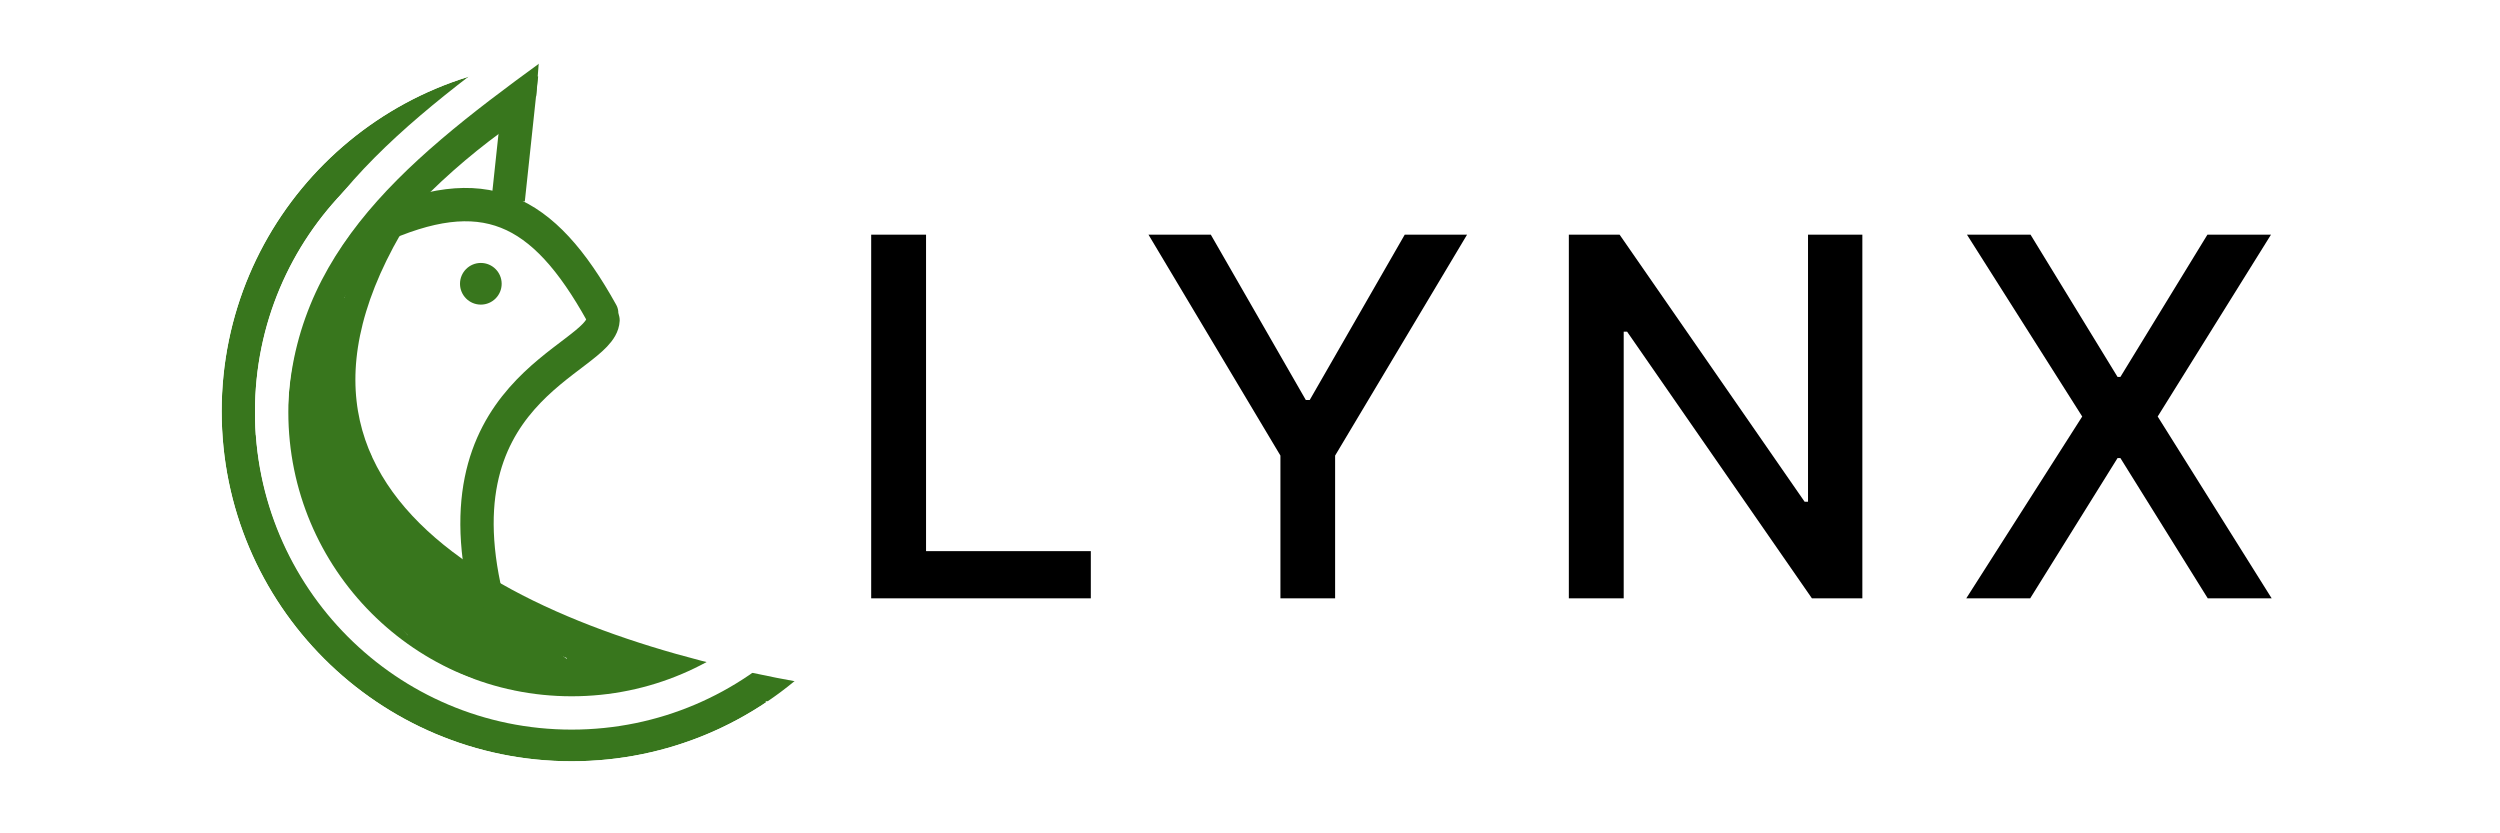 <svg width="1500" height="500" viewBox="0 0 1500 500" fill="none" xmlns="http://www.w3.org/2000/svg">
<rect width="1500" height="500" fill="#E5E5E5"/>
<rect width="1500" height="500" fill="white"/>
<circle cx="343" cy="246.768" r="200" stroke="#38761D" stroke-width="20"/>
<path d="M225 137.092C290.139 107.184 325.658 124.129 361 187.768" stroke="#38761D" stroke-width="20" stroke-linecap="round"/>
<circle cx="288.5" cy="170.268" r="12.5" fill="#38761D"/>
<path d="M240 128.768C141.589 191.669 162.236 371.374 312.226 441.843" stroke="#38761D" stroke-width="20"/>
<path d="M213.39 277.057C213.39 289.61 216.045 299.715 222.532 310.526C225.206 314.983 230.208 321.079 231.316 326.068C231.963 328.978 233.808 332.284 235.172 335.011C241.035 346.737 248.676 356.732 259.18 364.902C265.746 370.009 272.719 374.484 279.174 379.729C284.855 384.344 290.227 390.079 296.385 394.038C301.587 397.382 305.548 402.641 311.569 405.128C319.375 408.352 326.892 412.202 334.266 416.258C339.683 419.237 344.155 423.881 348.456 428.182C354.237 433.963 360.444 430.17 367.575 430.17C370.304 430.17 373.08 430.321 375.803 430.17C378.461 430.022 381.143 428.023 383.674 428.023" stroke="#38761D" stroke-width="20" stroke-linecap="round"/>
<path d="M378.665 423.731C365.521 423 354.783 412.892 343.05 408.546C339.771 407.332 334.566 404.019 332 401.71C330.89 400.711 329.58 400.36 328.264 399.762C326.116 398.786 325.446 397.063 323.891 395.509C318.344 389.961 312.725 384.004 305.329 381.16C298.192 378.415 292.338 373.495 286.925 368.082C282.942 364.099 279.083 359.915 274.205 357.747C272.054 356.791 269.989 356.192 267.766 355.204C264.893 353.927 263.536 353.145 260.969 351.149C258.709 349.391 255.28 348.393 254.172 345.346C253.832 344.412 252.898 339.001 252.383 338.588C249.035 335.91 247.413 330.558 243.44 328.572" stroke="#38761D" stroke-width="20" stroke-linecap="round"/>
<path d="M361.808 192.091C360.556 216.354 255.384 233.743 295.207 370.751" stroke="#38761D" stroke-width="20" stroke-linecap="round"/>
<path d="M201.85 187.355C201.85 199.634 200.965 211.905 200.965 224.072C200.965 228.331 200.729 232.65 200.965 236.901C201.134 239.949 202.735 243.074 202.735 246.191C202.735 254.758 207.728 263.094 208.043 271.604C208.278 277.937 213.352 284.547 213.352 290.872" stroke="#38761D" stroke-width="20" stroke-linecap="round"/>
<path d="M190.348 210.358C190.348 231.964 187.819 256.848 197.229 276.716C200.55 283.726 202.622 291.283 205.831 298.343C209.236 305.833 214.152 313.125 217.088 320.757C218.403 324.177 221.517 329.255 224.411 331.571C227.311 333.891 229.141 339.548 231.539 342.631C235.81 348.122 241.63 352.469 246.088 357.917C250.936 363.842 257.473 368.122 262.702 373.352C265.872 376.521 270.743 380.573 274.794 382.887C278.41 384.954 285.111 389.081 289.442 389.081" stroke="#38761D" stroke-width="20" stroke-linecap="round"/>
<path d="M203.462 299.241C203.462 302.29 203.153 305.519 203.585 308.541C204.32 313.688 207.517 318.128 210.083 322.491C214.153 329.41 219.208 335.737 223.54 342.476C225.983 346.277 229.451 349.393 232.163 353.008C233.076 354.226 234.155 355.944 235.334 356.888C237.605 358.705 239.204 361.897 241.278 363.971C245.974 368.667 250.732 373.125 255.566 377.705C258.351 380.343 262.476 381.663 265.544 384.049C268.086 386.026 270.878 387.405 273.304 389.561C274.235 390.389 277.028 392.785 278.293 392.918C282.398 393.35 287.191 396.753 290.765 398.738C292.514 399.71 295.601 400.636 297.016 401.91C297.787 402.604 302.71 406.175 301.297 405.39C299.059 404.147 296.387 403.517 294.245 401.91C288.41 397.534 280.424 395.77 273.858 392.487C267.281 389.198 260.651 385.961 254.458 381.832" stroke="#38761D" stroke-width="20" stroke-linecap="round"/>
<path d="M299.736 366.831C300.04 368.048 304.779 369.26 305.895 369.911C310.235 372.443 314.877 373.75 319.464 375.685C325.76 378.341 332.199 380.642 338.518 383.287C344.876 385.949 351.594 388.833 357.765 391.756C361.849 393.691 366.733 394.074 370.757 396.087C374.858 398.137 379.737 401.306 384.182 402.294C389.964 403.579 395.522 407.123 401.504 408.453C407.147 409.707 389.962 409.271 384.182 409.271C371.858 409.271 359.579 402.62 349.97 395.413" stroke="#38761D" stroke-width="20" stroke-linecap="round"/>
<line x1="331.634" y1="58.965" x2="333.427" y2="36.014" stroke="white" stroke-width="20"/>
<path d="M454.521 413.913C621 295.768 531.479 46.268 340.5 46.268" stroke="white" stroke-width="25"/>
<path d="M245 118.768C119 308.268 323.109 388.906 479 416.768" stroke="#38761D" stroke-width="15"/>
<circle cx="343" cy="246.768" r="220" stroke="white" stroke-width="20"/>
<path d="M523 247.268C523 346.981 442.387 427.768 343 427.768C243.614 427.768 163 346.981 163 247.268C163 147.556 243.614 66.768 343 66.768C442.387 66.768 523 147.556 523 247.268Z" stroke="white" stroke-width="20"/>
<path d="M208.5 160.768C232.859 119.117 280.943 78.8 314.443 57.8" stroke="#38761D" stroke-width="20"/>
<line x1="312.944" y1="44.829" x2="304.944" y2="119.829" stroke="#38761D" stroke-width="20"/>
<path d="M163 260.769C160.5 151.768 233.5 91.768 319.5 29.268" stroke="white" stroke-width="19"/>
<path d="M522.71 359V140.818H555.629V330.662H654.493V359H522.71ZM689.101 140.818H726.494L783.49 240.001H785.834L842.829 140.818H880.223L801.068 273.347V359H768.256V273.347L689.101 140.818ZM1117.41 140.818V359H1087.15L976.247 198.986H974.223V359H941.304V140.818H971.773L1082.78 301.045H1084.81V140.818H1117.41ZM1218.33 140.818L1270.53 226.152H1272.24L1324.44 140.818H1362.58L1294.61 249.909L1363 359H1324.65L1272.24 274.838H1270.53L1218.12 359H1179.76L1249.33 249.909L1180.19 140.818H1218.33Z" fill="black"/>
</svg>
